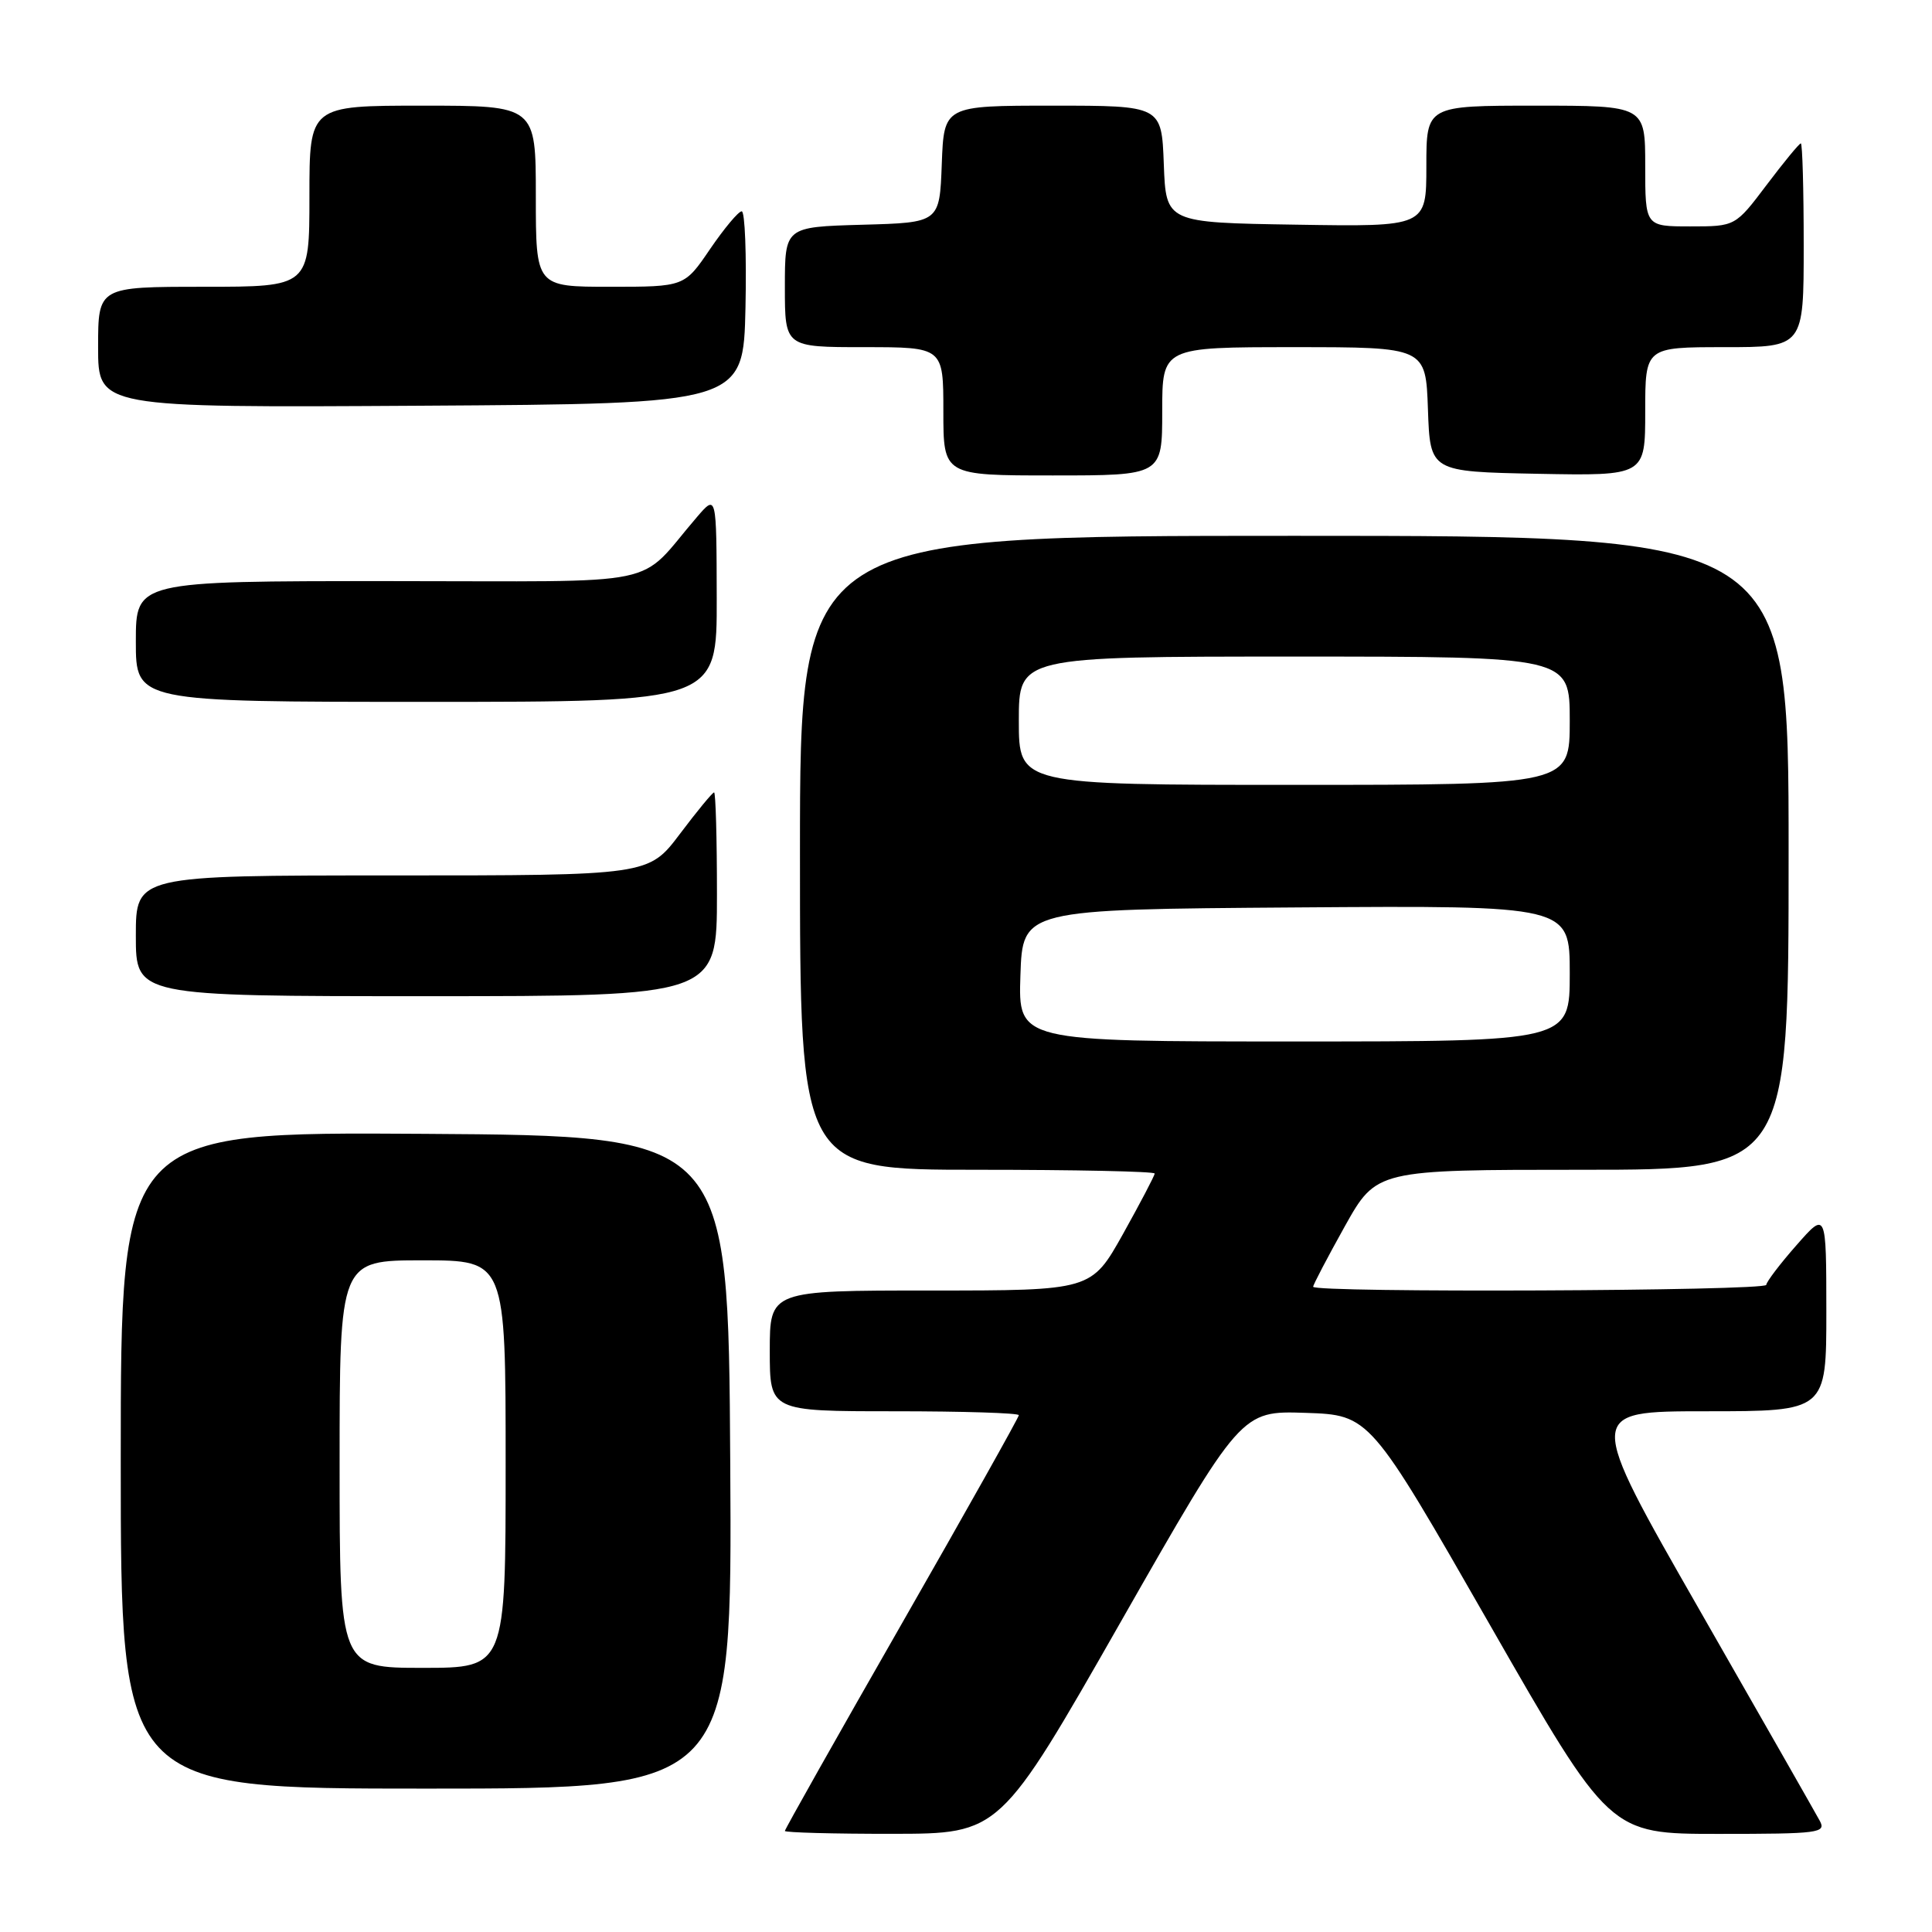<?xml version="1.0" encoding="UTF-8" standalone="no"?>
<!DOCTYPE svg PUBLIC "-//W3C//DTD SVG 1.1//EN" "http://www.w3.org/Graphics/SVG/1.1/DTD/svg11.dtd" >
<svg xmlns="http://www.w3.org/2000/svg" xmlns:xlink="http://www.w3.org/1999/xlink" version="1.1" viewBox="0 0 256 256">
 <g >
 <path fill="currentColor"
d=" M 148.48 214.95 C 164.46 186.93 164.46 186.93 172.98 187.21 C 181.50 187.50 181.50 187.50 197.39 215.25 C 213.28 243.00 213.28 243.00 227.67 243.00 C 241.08 243.00 242.01 242.88 241.12 241.25 C 240.60 240.29 233.42 227.69 225.15 213.25 C 210.13 187.00 210.13 187.00 226.06 187.00 C 242.00 187.00 242.00 187.00 242.00 173.75 C 241.99 160.50 241.99 160.50 238.04 165.00 C 235.86 167.47 234.07 169.84 234.04 170.25 C 234.00 171.07 174.00 171.32 174.00 170.50 C 174.00 170.23 175.89 166.63 178.19 162.50 C 182.39 155.00 182.39 155.00 209.69 155.00 C 237.00 155.00 237.00 155.00 237.00 113.00 C 237.00 71.00 237.00 71.00 171.50 71.00 C 106.00 71.00 106.00 71.00 106.00 113.00 C 106.00 155.00 106.00 155.00 129.50 155.00 C 142.43 155.00 153.00 155.22 153.00 155.50 C 153.00 155.77 151.11 159.37 148.81 163.50 C 144.61 171.00 144.61 171.00 123.31 171.00 C 102.00 171.00 102.00 171.00 102.00 179.00 C 102.00 187.00 102.00 187.00 118.50 187.00 C 127.58 187.00 135.00 187.23 135.00 187.52 C 135.00 187.80 128.03 200.23 119.50 215.13 C 110.97 230.03 104.00 242.39 104.00 242.61 C 104.00 242.82 110.41 243.00 118.25 242.99 C 132.50 242.98 132.50 242.98 148.48 214.95 Z  M 96.76 193.75 C 96.50 150.50 96.50 150.50 56.25 150.24 C 16.00 149.98 16.00 149.98 16.00 193.49 C 16.00 237.00 16.00 237.00 56.51 237.00 C 97.02 237.00 97.02 237.00 96.76 193.75 Z  M 95.00 118.50 C 95.00 111.08 94.83 105.00 94.62 105.00 C 94.41 105.00 92.37 107.47 90.09 110.50 C 85.94 116.00 85.94 116.00 51.97 116.00 C 18.00 116.00 18.00 116.00 18.00 124.00 C 18.00 132.00 18.00 132.00 56.50 132.00 C 95.00 132.00 95.00 132.00 95.00 118.50 Z  M 94.97 79.25 C 94.94 65.50 94.94 65.50 92.36 68.50 C 84.18 78.00 88.99 77.00 51.49 77.00 C 18.00 77.00 18.00 77.00 18.00 85.00 C 18.00 93.00 18.00 93.00 56.50 93.00 C 95.00 93.00 95.00 93.00 94.97 79.25 Z  M 154.00 54.50 C 154.00 46.00 154.00 46.00 171.46 46.00 C 188.92 46.00 188.92 46.00 189.21 54.25 C 189.50 62.50 189.50 62.50 203.75 62.78 C 218.00 63.05 218.00 63.05 218.00 54.53 C 218.00 46.00 218.00 46.00 228.50 46.00 C 239.00 46.00 239.00 46.00 239.00 32.50 C 239.00 25.07 238.83 19.00 238.62 19.00 C 238.41 19.00 236.37 21.48 234.09 24.50 C 229.94 30.00 229.94 30.00 223.97 30.00 C 218.00 30.00 218.00 30.00 218.00 22.00 C 218.00 14.00 218.00 14.00 203.50 14.00 C 189.00 14.00 189.00 14.00 189.00 22.02 C 189.00 30.05 189.00 30.05 171.75 29.77 C 154.50 29.50 154.50 29.50 154.21 21.75 C 153.92 14.00 153.92 14.00 139.50 14.00 C 125.08 14.00 125.08 14.00 124.79 21.75 C 124.50 29.50 124.50 29.50 114.25 29.78 C 104.00 30.07 104.00 30.07 104.00 38.03 C 104.00 46.00 104.00 46.00 114.50 46.00 C 125.00 46.00 125.00 46.00 125.00 54.50 C 125.00 63.00 125.00 63.00 139.50 63.00 C 154.00 63.00 154.00 63.00 154.00 54.50 Z  M 98.78 40.75 C 98.93 33.74 98.71 28.00 98.28 28.00 C 97.85 28.00 95.97 30.25 94.09 33.00 C 90.69 38.00 90.69 38.00 80.84 38.00 C 71.00 38.00 71.00 38.00 71.00 26.00 C 71.00 14.00 71.00 14.00 56.00 14.00 C 41.00 14.00 41.00 14.00 41.00 26.00 C 41.00 38.00 41.00 38.00 27.00 38.00 C 13.00 38.00 13.00 38.00 13.00 46.01 C 13.00 54.02 13.00 54.02 55.75 53.76 C 98.50 53.50 98.50 53.50 98.78 40.75 Z  M 135.21 129.25 C 135.50 120.50 135.50 120.50 171.75 120.24 C 208.00 119.98 208.00 119.98 208.00 128.99 C 208.00 138.00 208.00 138.00 171.46 138.00 C 134.92 138.00 134.92 138.00 135.21 129.25 Z  M 135.00 95.50 C 135.00 87.00 135.00 87.00 171.50 87.00 C 208.00 87.00 208.00 87.00 208.00 95.50 C 208.00 104.00 208.00 104.00 171.50 104.00 C 135.00 104.00 135.00 104.00 135.00 95.50 Z  M 45.00 194.00 C 45.00 167.00 45.00 167.00 56.00 167.00 C 67.00 167.00 67.00 167.00 67.00 194.00 C 67.00 221.00 67.00 221.00 56.00 221.00 C 45.00 221.00 45.00 221.00 45.00 194.00 Z "/>
</g>
</svg>